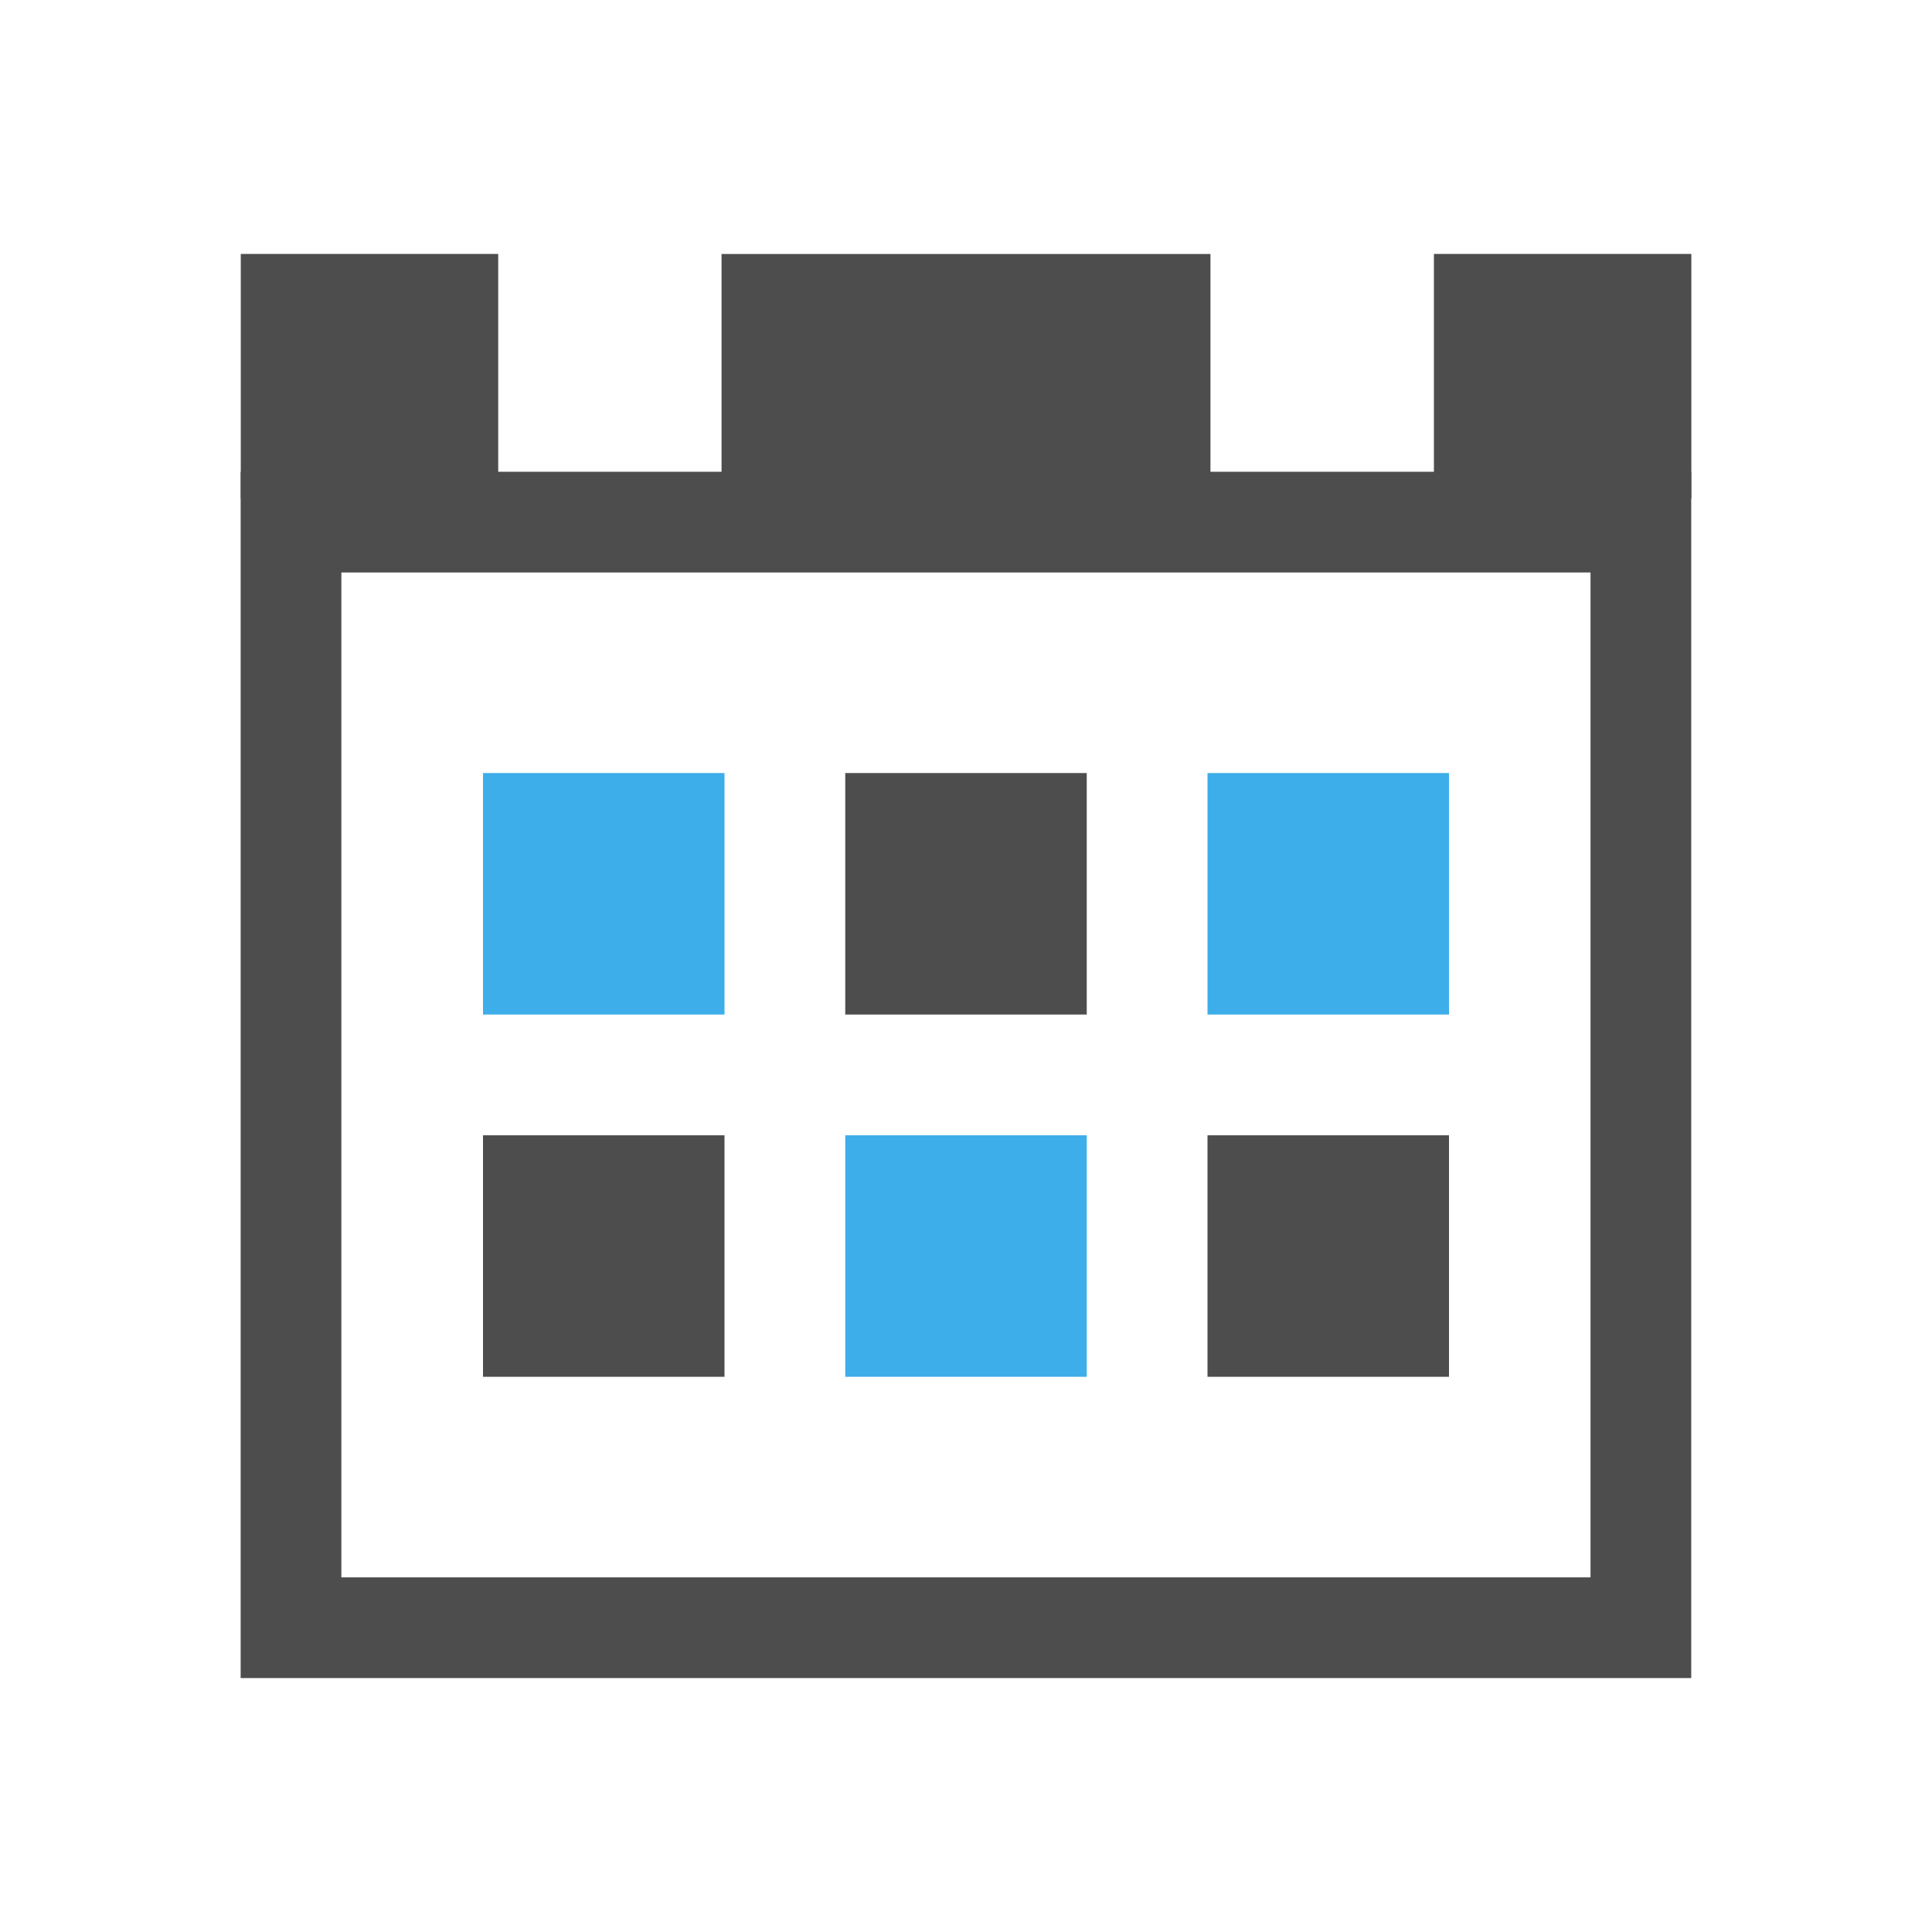 <?xml version="1.0" encoding="UTF-8" standalone="no"?>
<svg
   xmlns:dc="http://purl.org/dc/elements/1.1/"
   xmlns:cc="http://creativecommons.org/ns#"
   xmlns:rdf="http://www.w3.org/1999/02/22-rdf-syntax-ns#"
   xmlns:svg="http://www.w3.org/2000/svg"
   xmlns="http://www.w3.org/2000/svg"
   xmlns:sodipodi="http://sodipodi.sourceforge.net/DTD/sodipodi-0.dtd"
   xmlns:inkscape="http://www.inkscape.org/namespaces/inkscape"
   viewBox="0 0 16 16"
   version="1.1"
   id="svg6"
   sodipodi:docname="history_entry.svg"
   inkscape:version="0.92.4 (5da689c313, 2019-01-14)">
  <sodipodi:namedview
     pagecolor="#ffffff"
     bordercolor="#666666"
     borderopacity="1"
     objecttolerance="10"
     gridtolerance="10"
     guidetolerance="10"
     inkscape:pageopacity="0"
     inkscape:pageshadow="2"
     inkscape:window-width="1920"
     inkscape:window-height="1017"
     id="namedview8"
     showgrid="false"
     inkscape:zoom="29.5"
     inkscape:cx="-0.63112374"
     inkscape:cy="7.9239439"
     inkscape:window-x="1912"
     inkscape:window-y="-8"
     inkscape:window-maximized="1"
     inkscape:current-layer="svg6" />
  <defs
     id="defs3051">
    <style
       type="text/css"
       id="current-color-scheme">
      .ColorScheme-Text {
        color:#4d4d4d;
      }
      </style>
  </defs>
  <path
     inkscape:connector-curvature="0"
     style="color:#4d4d4d;fill:#4d4d4d;fill-opacity:1;stroke:none"
     d="m 4,11.402 v -2 h 2 v 2 z"
     id="path25-8" />
  <path
     inkscape:connector-curvature="0"
     style="color:#4d4d4d;fill:#3daee9;fill-opacity:1;stroke:none"
     d="m 7,11.402 v -2 h 2 v 2 z"
     id="path23-5" />
  <path
     inkscape:connector-curvature="0"
     style="color:#4d4d4d;fill:#4d4d4d;fill-opacity:1;stroke:none"
     d="m 10,11.402 v -2 h 2 v 2 z"
     id="path21-6" />
  <path
     inkscape:connector-curvature="0"
     style="color:#4d4d4d;fill:#3daee9;fill-opacity:1;stroke:none"
     d="m 4,8.402 v -2 h 2 v 2 z"
     id="path19-7" />
  <path
     inkscape:connector-curvature="0"
     style="color:#4d4d4d;fill:#4d4d4d;fill-opacity:1;stroke:none"
     d="m 7,8.402 v -2 h 2 v 2 z"
     id="path17-2" />
  <path
     inkscape:connector-curvature="0"
     style="color:#4d4d4d;fill:#3daee9;fill-opacity:1;stroke:none"
     d="m 10,8.402 v -2 h 2 v 2 z"
     id="path4-0" />
  <rect
     style="opacity:1;fill:none;fill-opacity:1;fill-rule:nonzero;stroke:#4d4d4d;stroke-width:0.834;stroke-miterlimit:4;stroke-dasharray:none;paint-order:fill markers stroke"
     id="rect116"
     width="11.179"
     height="9.156"
     x="2.41"
     y="-13.48"
     ry="0"
     transform="scale(1,-1)" />
  <g
     id="g980"
     transform="matrix(1,0,0,-1,5.9604644e-8,18.079)">
    <rect
       ry="0"
       y="14.06"
       x="6.084"
       height="1.807"
       width="3.832"
       id="rect116-9"
       style="opacity:1;fill:#4d4d4d;fill-opacity:1;fill-rule:nonzero;stroke:#4d4d4d;stroke-width:0.217;stroke-miterlimit:4;stroke-dasharray:none;paint-order:fill markers stroke" />
    <rect
       ry="0"
       y="14.031"
       x="11.954"
       height="1.866"
       width="1.974"
       id="rect116-9-4"
       style="opacity:1;fill:#4d4d4d;fill-opacity:1;fill-rule:nonzero;stroke:#4d4d4d;stroke-width:0.158;stroke-miterlimit:4;stroke-dasharray:none;paint-order:fill markers stroke" />
    <rect
       ry="0"
       y="14.031"
       x="2.073"
       height="1.866"
       width="1.974"
       id="rect116-9-4-8"
       style="opacity:1;fill:#4d4d4d;fill-opacity:1;fill-rule:nonzero;stroke:#4d4d4d;stroke-width:0.158;stroke-miterlimit:4;stroke-dasharray:none;paint-order:fill markers stroke" />
  </g>
</svg>
